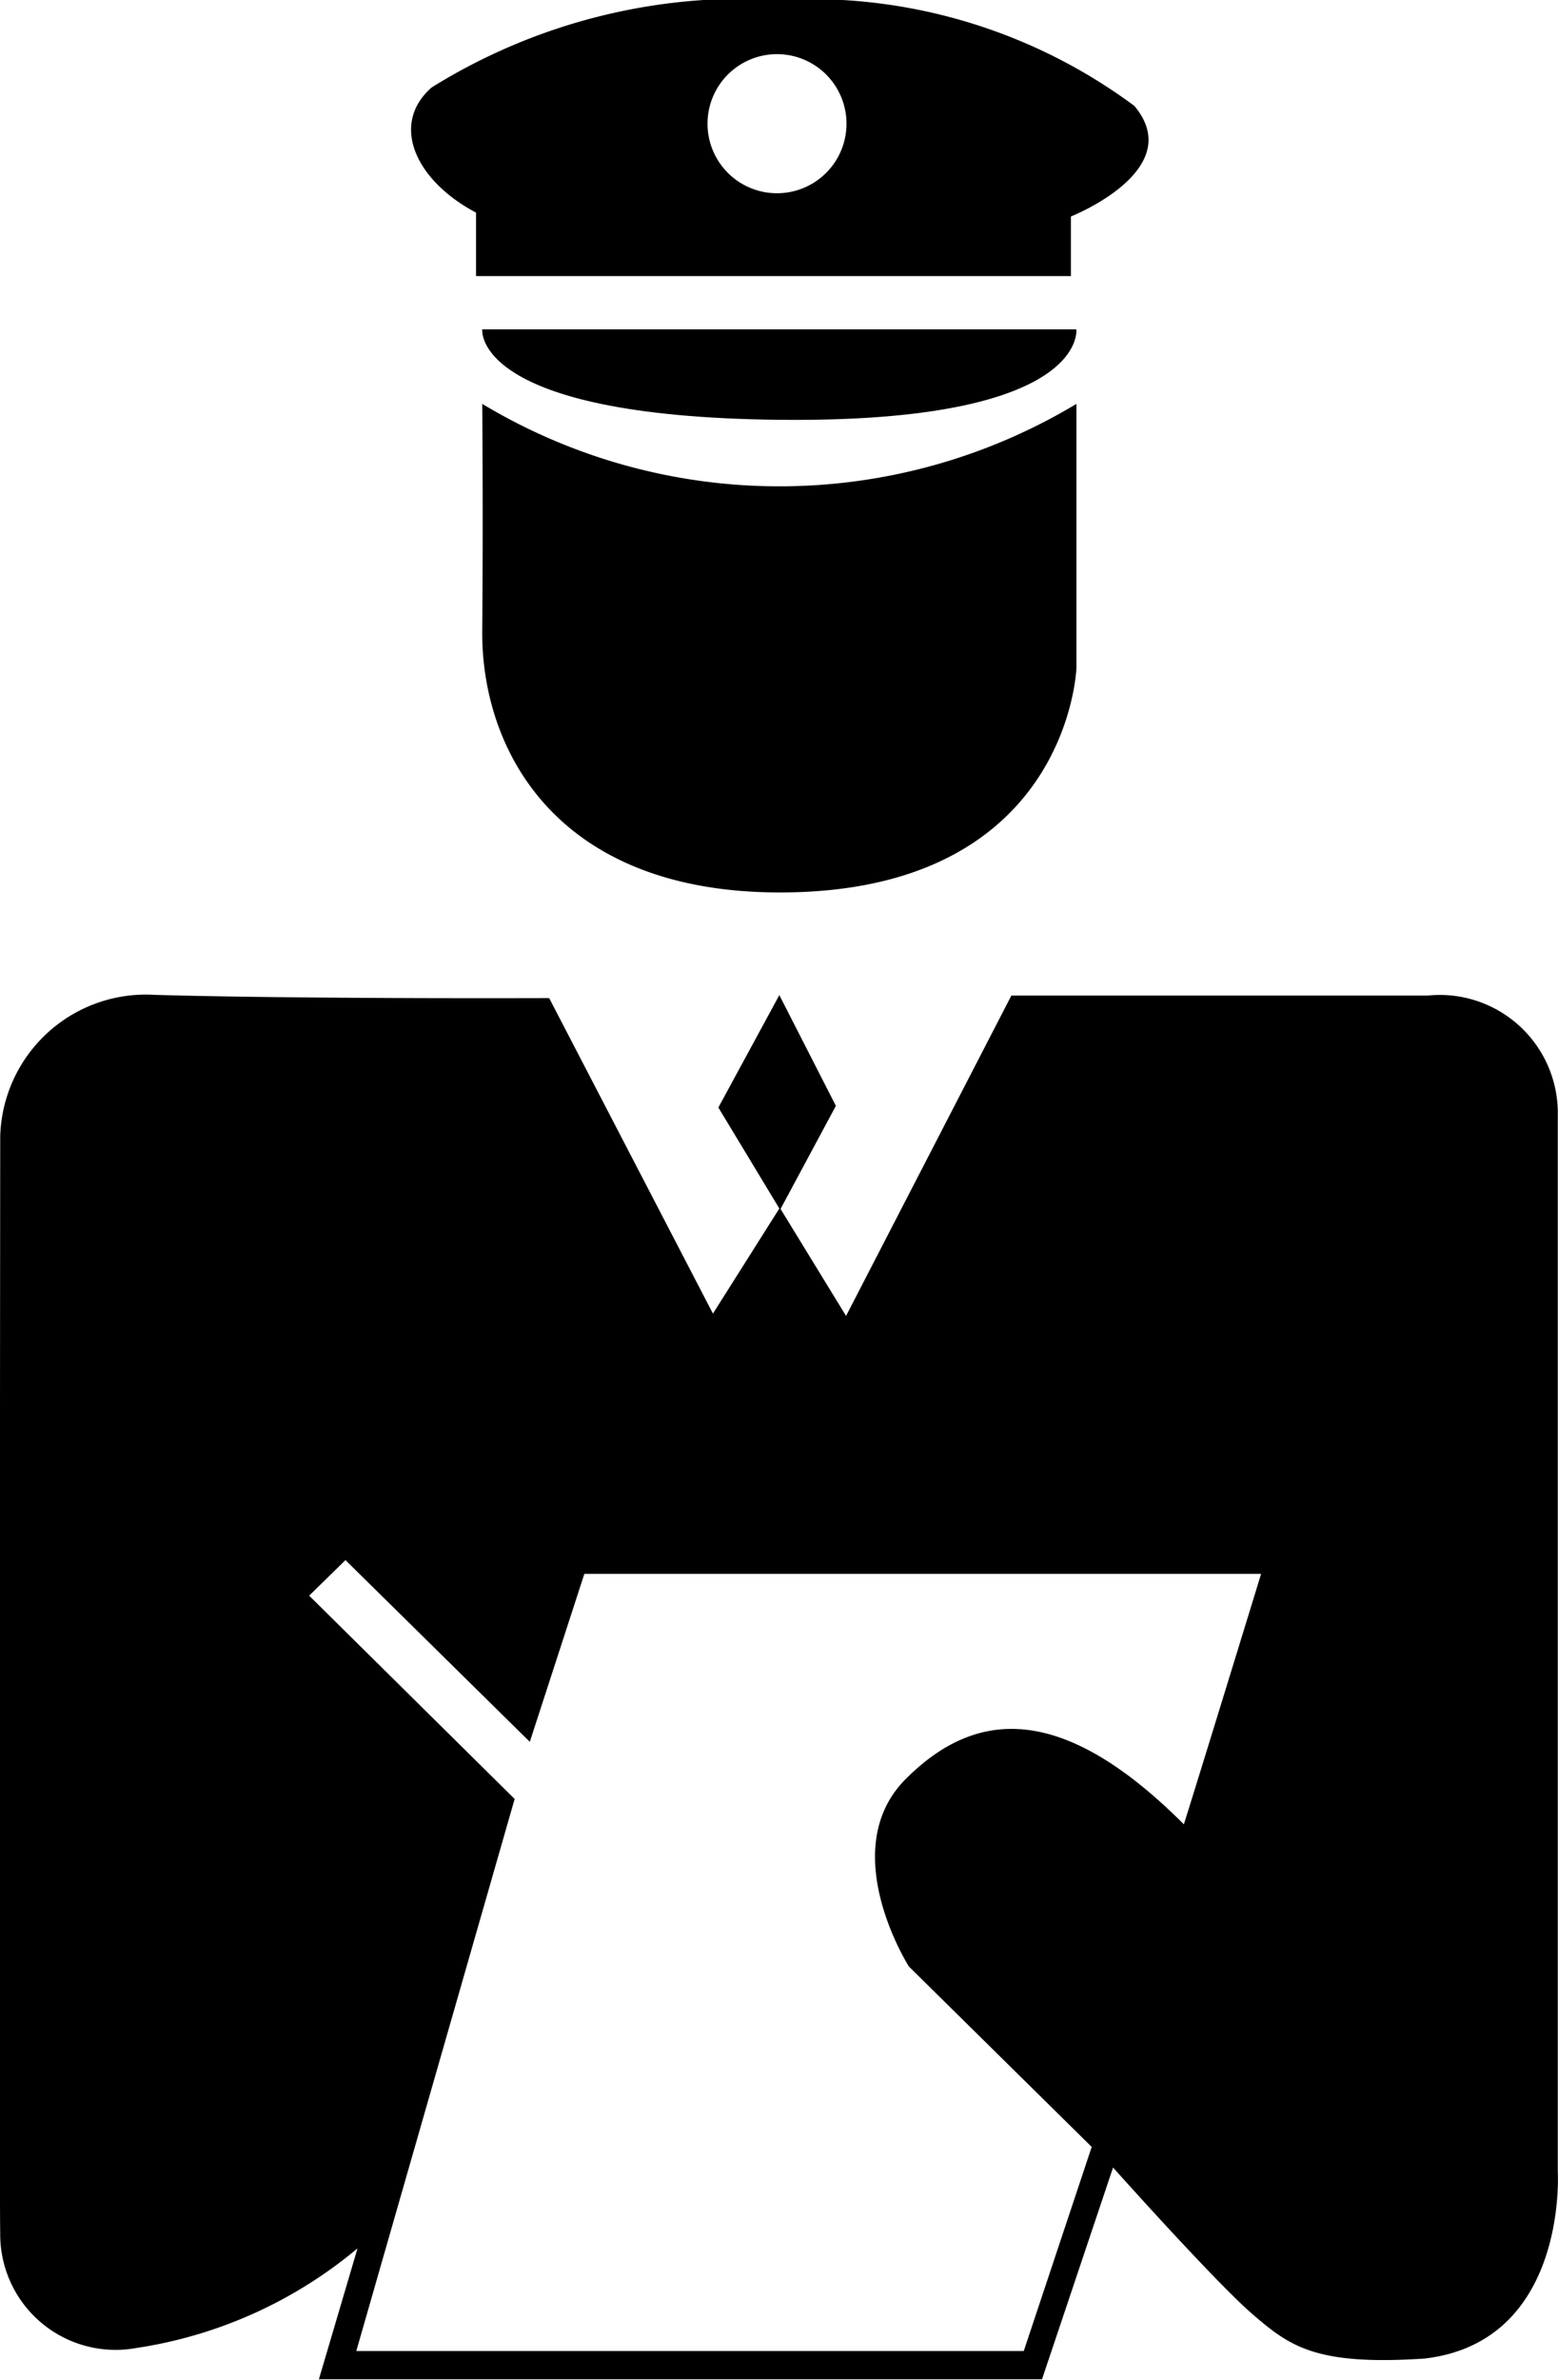 <svg xmlns="http://www.w3.org/2000/svg" width="14.08" height="21.492"><g data-name="Group 2709"><path data-name="Path 1759" class="cls-1" d="M4.358 2.974h5.369s.11.845-2.678.817-2.691-.817-2.691-.817Z"/><path data-name="Path 1760" class="cls-1" d="M4.358 3.647a5.213 5.213 0 0 0 5.37 0V6.03s-.065 2.029-2.679 2.029c-2.046 0-2.7-1.312-2.691-2.364s0-2.048 0-2.048Z"/><path data-name="Path 1761" class="cls-1" d="M14.078 19.611v-9.532a1.067 1.067 0 0 0-1.175-1.089H9.14l-1.494 2.893-.592-.966.5-.931-.511-1-.551 1.015.551.912-.6.949-1.48-2.849s-2.213.009-3.561-.029a1.317 1.317 0 0 0-1.4 1.276s-.009 9.681 0 9.9a1.043 1.043 0 0 0 1.229 1.043 4.051 4.051 0 0 0 2-.9l-.349 1.182h6.535l.642-1.912s.926 1.037 1.261 1.325.568.466 1.555.4c1.296-.152 1.203-1.687 1.203-1.687Zm-3.379-3.137c-1.089-1.089-1.871-1.052-2.513-.41s.028 1.694.028 1.694l1.652 1.629-.614 1.843H3.22l1.431-4.985-1.857-1.836.328-.321 1.666 1.641.493-1.517h6.116s-.511 1.666-.698 2.262Z"/><path data-name="Path 1762" class="cls-1" d="M10.251.956A4.9 4.9 0 0 0 7.051 0a5.31 5.31 0 0 0-3.149.789c-.377.328-.154.838.4 1.131v.573h5.376v-.538s1.061-.419.573-.999Zm-3.229.789a.628.628 0 1 1 .628-.628.628.628 0 0 1-.629.628Z"/></g></svg>